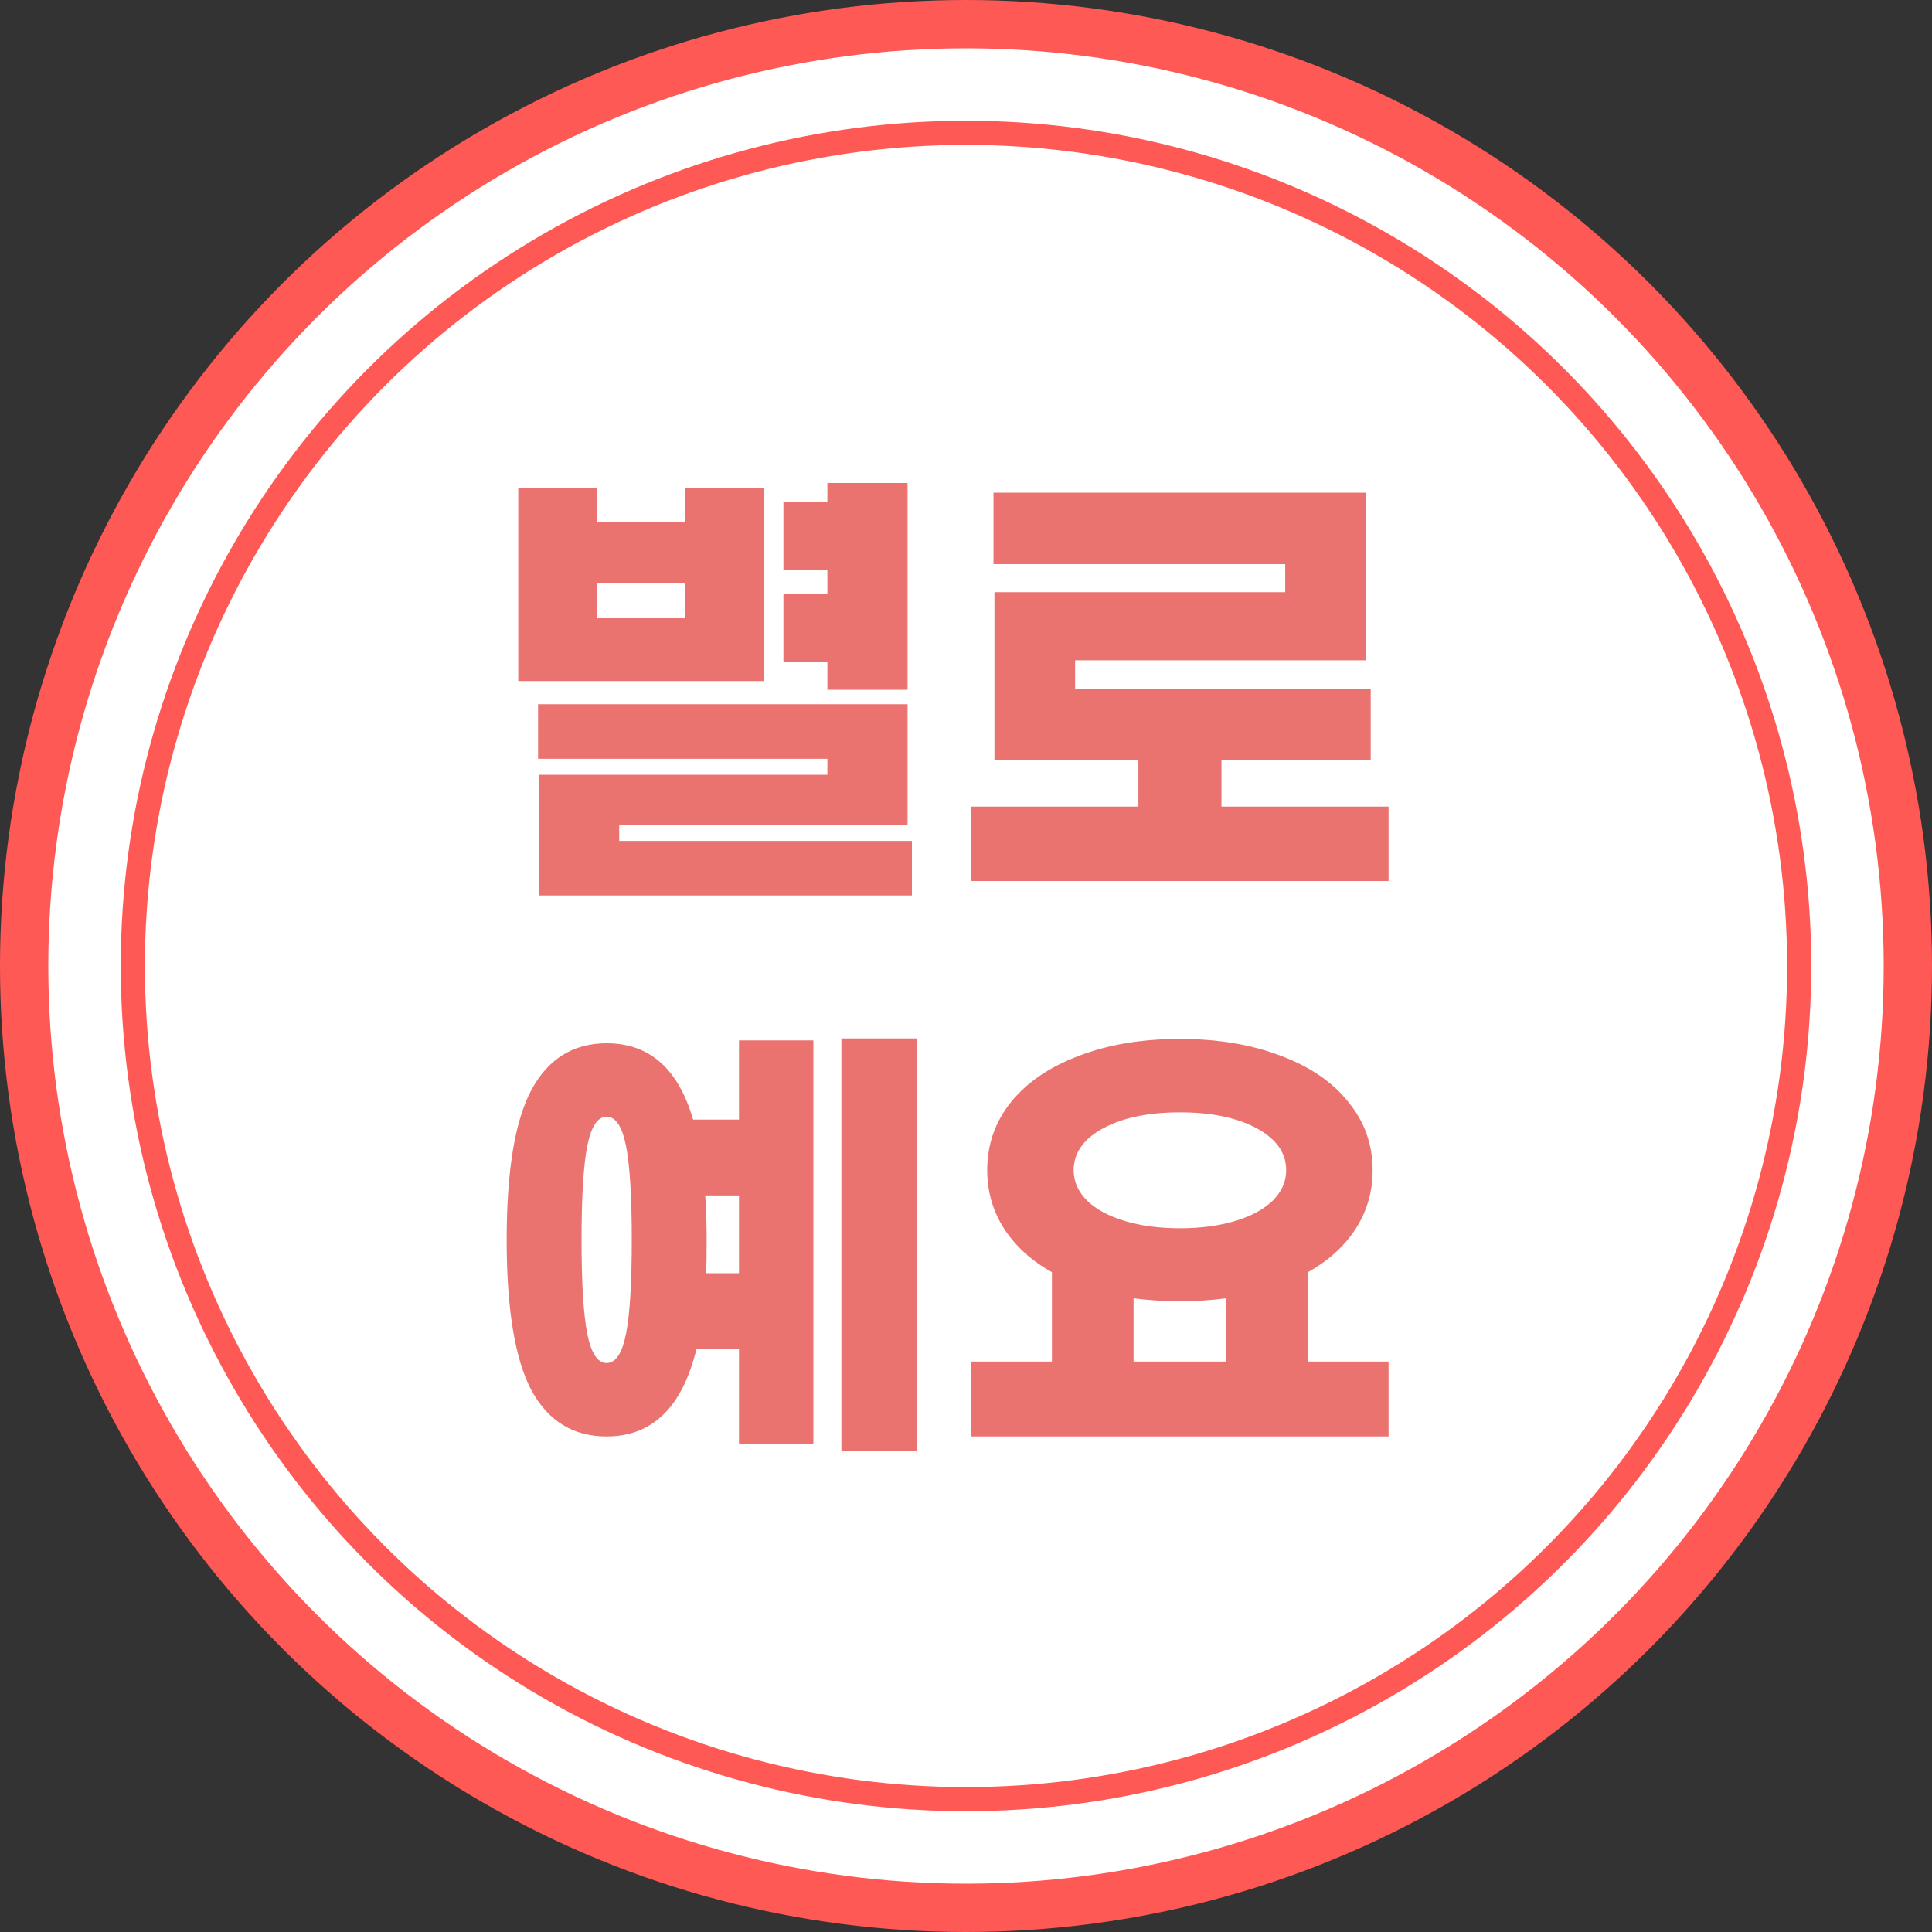 <svg width="80" height="80" viewBox="0 0 80 80" fill="none" xmlns="http://www.w3.org/2000/svg">
<rect x="0" y="0" width="80" height="80" fill="#333333" stroke="none"/>
<circle cx="40" cy="40" r="39" fill="white" stroke="#FF5955" stroke-width="2"/>
<circle cx="40" cy="40" r="34.5" fill="white" stroke="#FF5955"/>
<path d="M34.26 27.4H32.44V24.58H34.26V23.6H32.44V20.78H34.26V20H37.58V28.56H34.26V27.4ZM31.64 28.2H21.46V20.2H24.72V21.62H28.38V20.2H31.64V28.2ZM28.38 25.6V24.16H24.72V25.6H28.38ZM37.76 34.82V37.08H22.32V32.08H34.26V31.42H22.28V29.16H37.58V34.16H25.64V34.82H37.76ZM57.498 33.4V36.48H40.218V33.4H47.138V31.48H41.178V24.52H53.218V23.36H41.138V20.4H56.558V27.34H44.518V28.52H56.758V31.48H50.578V33.4H57.498ZM37.98 43V60.08H34.84V43H37.98ZM30.6 43.08H33.68V59.78H30.6V55.86H28.84C28.533 57.1 28.067 58.013 27.44 58.6C26.827 59.187 26.053 59.48 25.12 59.48C23.733 59.48 22.693 58.84 22 57.56C21.32 56.267 20.98 54.193 20.98 51.34C20.98 48.487 21.32 46.42 22 45.14C22.693 43.847 23.733 43.2 25.12 43.2C26.893 43.2 28.087 44.253 28.7 46.36H30.6V43.08ZM25.12 56.44C25.493 56.44 25.76 56.04 25.92 55.24C26.08 54.44 26.16 53.14 26.16 51.34C26.16 49.54 26.08 48.24 25.92 47.44C25.76 46.64 25.493 46.24 25.12 46.24C24.747 46.24 24.48 46.64 24.32 47.44C24.16 48.24 24.08 49.54 24.08 51.34C24.08 53.14 24.16 54.44 24.32 55.24C24.48 56.04 24.747 56.44 25.12 56.44ZM30.6 52.72V49.5H29.2C29.24 50.06 29.26 50.673 29.26 51.34C29.26 51.967 29.253 52.427 29.24 52.72H30.6ZM57.498 56.38V59.48H40.218V56.38H43.558V52.68C42.705 52.2 42.045 51.6 41.578 50.88C41.112 50.147 40.878 49.34 40.878 48.46C40.878 47.393 41.205 46.453 41.858 45.64C42.525 44.813 43.465 44.173 44.678 43.72C45.892 43.253 47.285 43.02 48.858 43.02C50.432 43.02 51.825 43.253 53.038 43.72C54.252 44.173 55.185 44.813 55.838 45.64C56.505 46.453 56.838 47.393 56.838 48.46C56.838 49.34 56.605 50.147 56.138 50.88C55.672 51.6 55.012 52.2 54.158 52.68V56.38H57.498ZM48.858 46.06C47.552 46.06 46.492 46.28 45.678 46.72C44.865 47.16 44.458 47.74 44.458 48.46C44.458 48.927 44.645 49.347 45.018 49.72C45.392 50.08 45.912 50.36 46.578 50.56C47.245 50.76 48.005 50.86 48.858 50.86C49.712 50.86 50.472 50.76 51.138 50.56C51.805 50.36 52.325 50.08 52.698 49.72C53.072 49.347 53.258 48.927 53.258 48.46C53.258 47.74 52.852 47.16 52.038 46.72C51.225 46.28 50.165 46.06 48.858 46.06ZM46.938 56.38H50.778V53.76C50.178 53.84 49.538 53.88 48.858 53.88C48.178 53.88 47.538 53.84 46.938 53.76V56.38Z" fill="#EA726F"/>
</svg>
